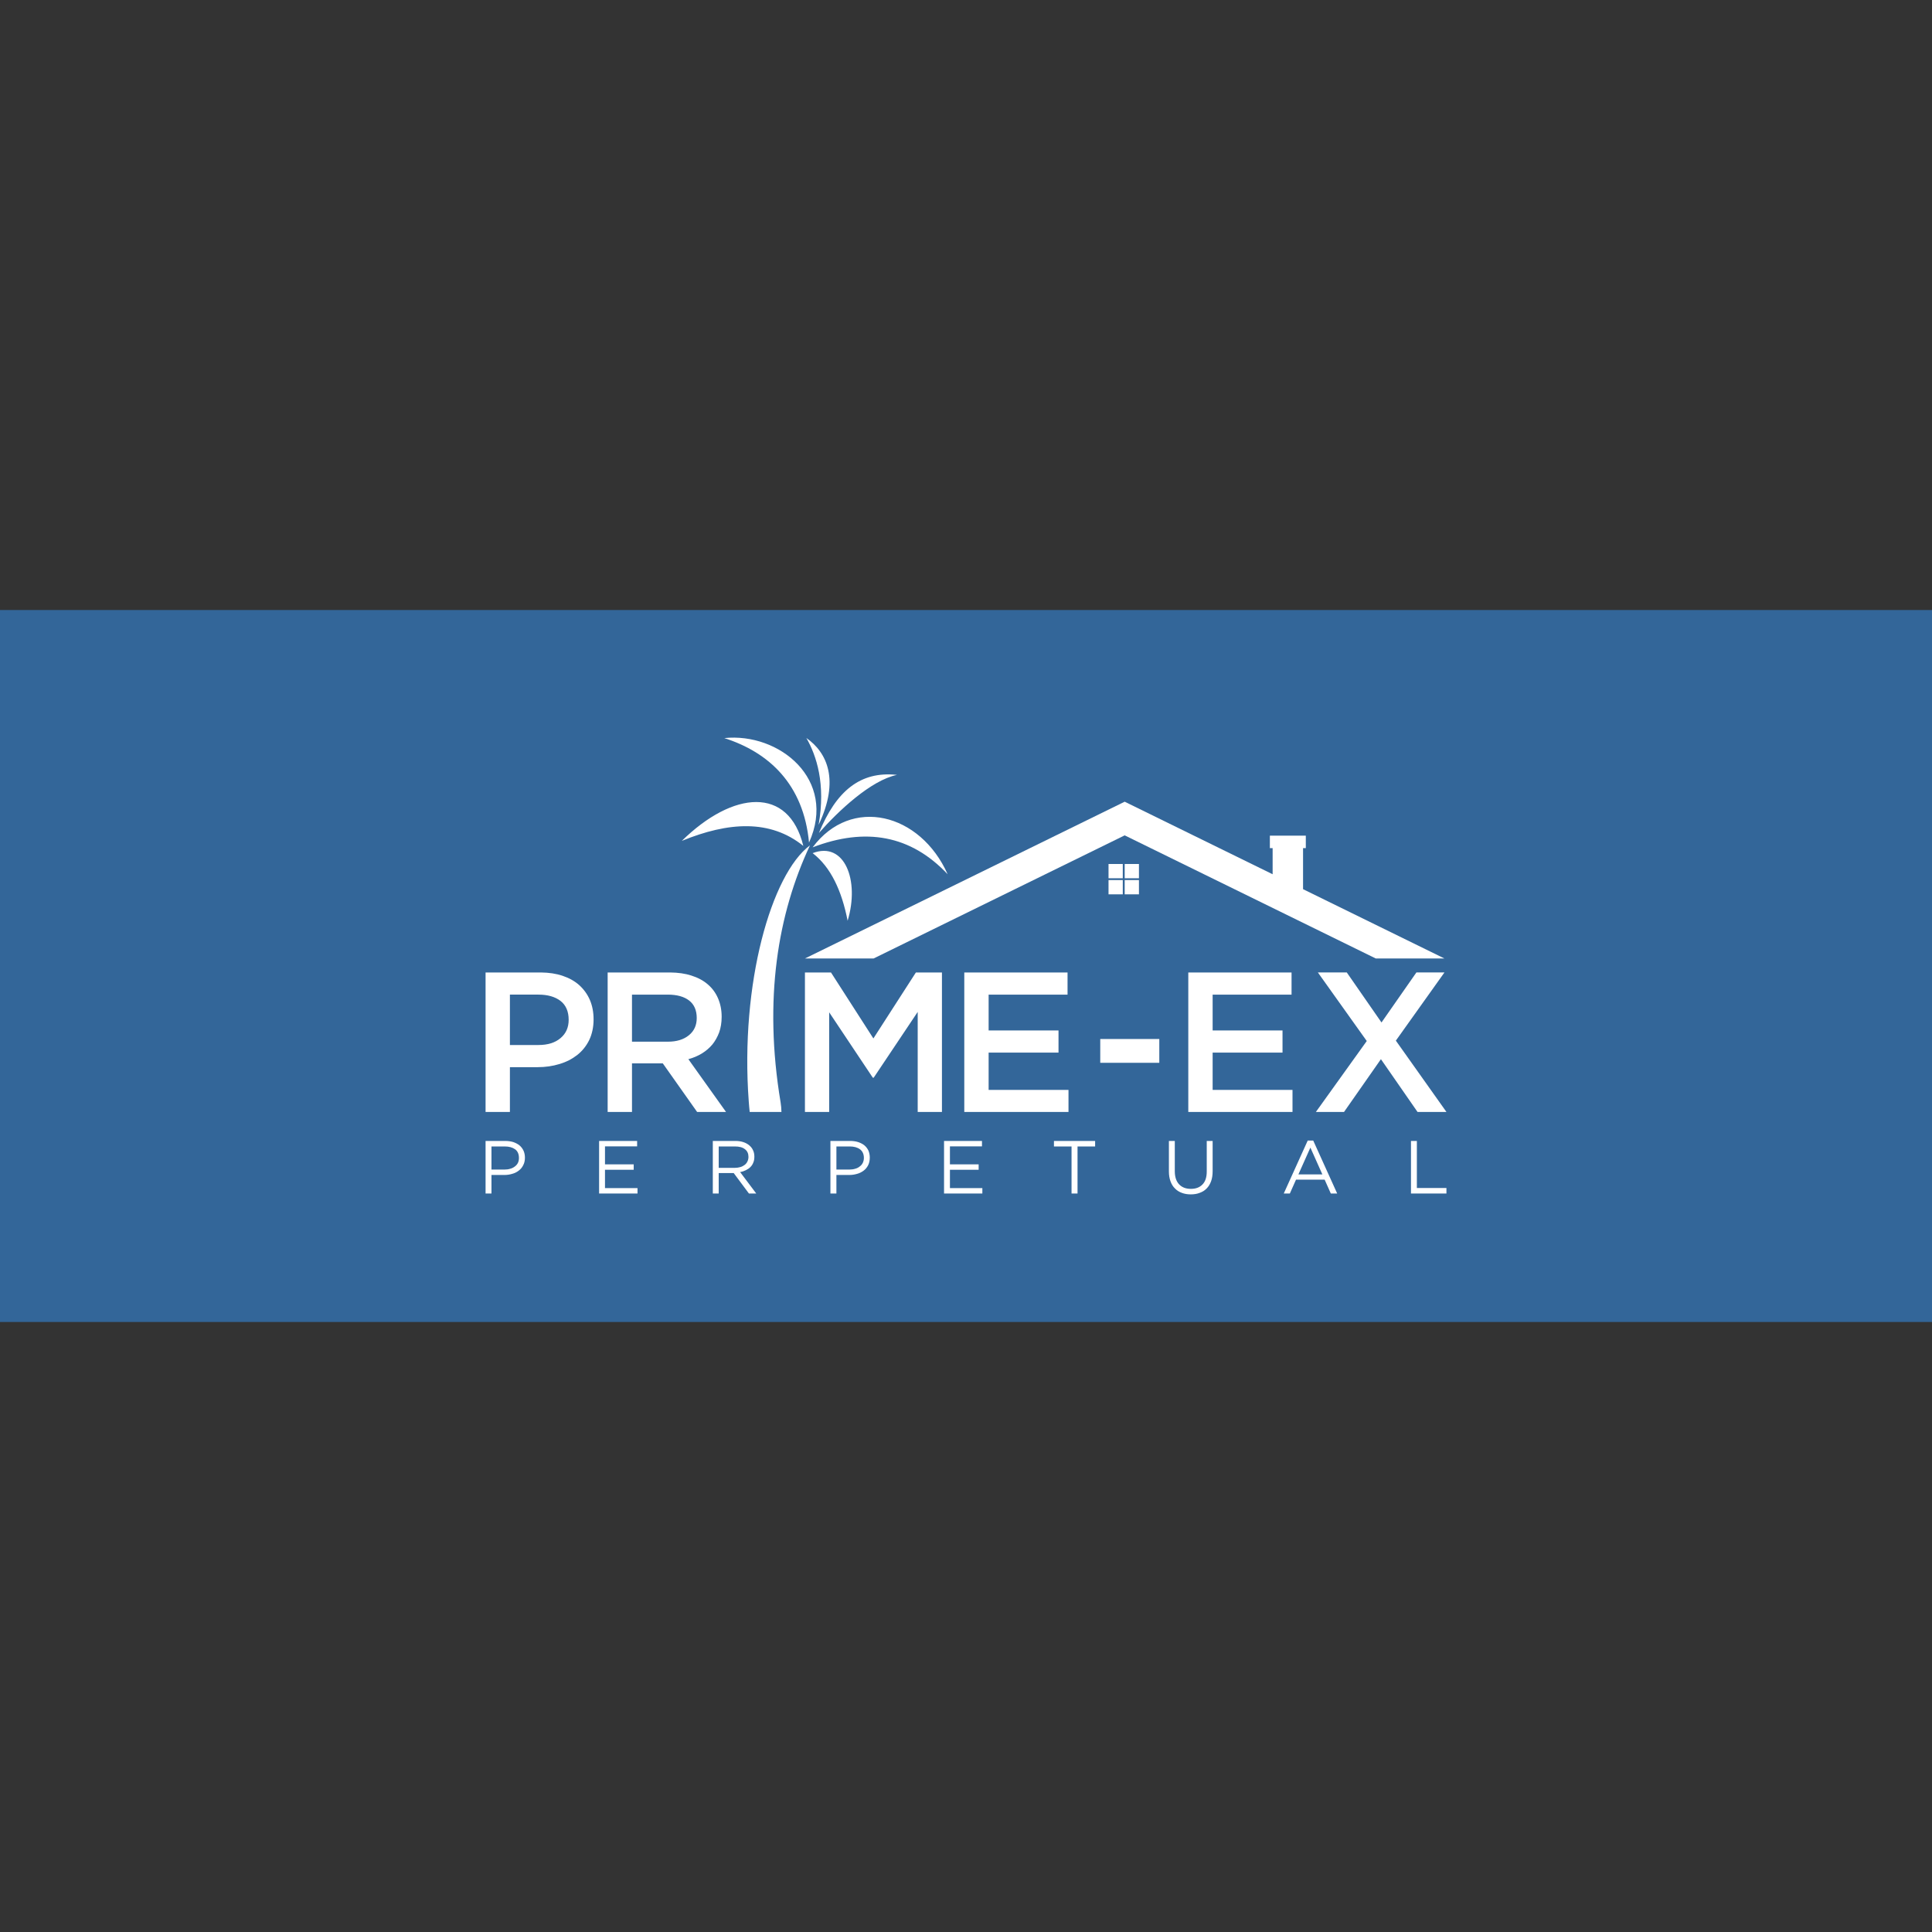 <?xml version="1.0" encoding="UTF-8"?>
<!DOCTYPE svg PUBLIC "-//W3C//DTD SVG 1.1//EN" "http://www.w3.org/Graphics/SVG/1.1/DTD/svg11.dtd">
<!-- Creator: CorelDRAW X7 -->
<svg xmlns="http://www.w3.org/2000/svg" xml:space="preserve" width="203.2mm" height="203.2mm" version="1.1" style="shape-rendering:geometricPrecision; text-rendering:geometricPrecision; image-rendering:optimizeQuality; fill-rule:evenodd; clip-rule:evenodd"
viewBox="0 0 20320 20320"
 xmlns:xlink="http://www.w3.org/1999/xlink">
 <rect x="0" y="0" width="20320" height="20320" fill="#333333" stroke="none"/>
 <defs>
  <style type="text/css">
   <![CDATA[
    .fil0 {fill:#336699}
    .fil1 {fill:white}
    .fil2 {fill:white;fill-rule:nonzero}
   ]]>
  </style>
 </defs>
 <g id="Layer_x0020_1">
  <polygon class="fil0" points="0,6416 20320,6416 20320,13904 0,13904 "/>
 </g>
 <g id="Layer_x0020_2">
  <polygon class="fil1" points="11829,8432 8466,10081 9188,10081 11829,8786 14470,10081 15192,10081 13705,9352 13705,8920 13734,8920 13734,8789 13356,8789 13356,8920 13385,8920 13385,9195 "/>
 </g>
 <g id="Layer_x0020_3">
  <path class="fil2" d="M15213 11695l-532 -750 511 -717 -295 0 -367 526 -365 -526 -304 0 514 721 -535 746 296 0 388 -555 385 555 304 0zm-3020 -517l0 -250 -621 0 0 250 621 0zm1391 -950l-1086 0 0 1467 1096 0 0 -232 -840 0 0 -392 735 0 0 -233 -735 0 0 -377 830 0 0 -233z"/>
 </g>
 <g id="Layer_x0020_4">
  <path class="fil1" d="M11659 9087l150 0 0 150 -150 0 0 -150zm-2007 1556l0 1052 255 0 0 -1467 -190 0 -84 0 -447 694 -446 -694 -274 0 0 1467 255 0 0 -1048 459 688 9 0 463 -692zm1576 -415l-1086 0 0 1467 1096 0 0 -232 -840 0 0 -392 735 0 0 -233 -735 0 0 -377 830 0 0 -233zm-3900 479c0,76 -27,136 -82,181 -55,45 -128,68 -221,68l-378 0 0 -495 376 0c97,0 172,21 225,62 53,41 80,103 80,184zm308 988l-396 -555c52,-14 99,-34 142,-60 42,-26 79,-57 110,-94 30,-37 54,-80 72,-128 17,-48 26,-103 26,-164 0,-72 -13,-136 -38,-194 -25,-58 -61,-107 -108,-147 -46,-40 -104,-71 -171,-92 -67,-22 -142,-32 -224,-33l-4 0 -654 0 0 1467 256 0 0 -511 324 0 361 511 304 0zm-1655 -969c0,80 -28,144 -85,192 -57,49 -135,73 -233,73l-300 0 0 -530 300 0c97,0 174,22 232,66 57,44 86,111 86,199zm262 -5c0,-76 -13,-143 -39,-204 -26,-60 -63,-111 -111,-155 -48,-43 -107,-76 -176,-99 -68,-23 -144,-34 -228,-35l-4 0 -578 0 0 1467 256 0 0 -471 292 0c81,0 157,-11 229,-33 71,-21 133,-53 187,-95 53,-42 95,-94 126,-157 30,-63 46,-136 46,-218zm1632 862c-92,-1239 238,-2391 644,-2692 -338,720 -490,1616 -309,2703 5,30 8,64 9,101l-334 0c-4,-35 -7,-73 -10,-112zm3954 -2496l150 0 0 150 -150 0 0 -150zm150 169l0 150 -150 0 0 -150 150 0zm-170 150l-150 0 0 -150 150 0 0 150z"/>
 </g>
 <g id="Layer_x0020_5">
  <path class="fil1" d="M8481 7762c219,153 352,443 129,913 76,-431 -23,-729 -129,-913zm953 388c-273,56 -617,379 -821,611 181,-440 434,-653 821,-611zm533 1045c-388,-412 -864,-496 -1420,-283 406,-544 1133,-361 1420,283zm-1420 -222c335,-129 497,286 368,711 -62,-316 -177,-564 -368,-711zm-98 -76c-348,-281 -787,-254 -1278,-53 540,-529 1124,-578 1278,53zm-831 -1134c577,-60 1190,435 891,1099 -57,-612 -421,-949 -891,-1099z"/>
 </g>
 <g id="Layer_x0020_6">
  <path class="fil2" d="M5521 12176c0,-27 -5,-52 -15,-74 -10,-21 -24,-40 -42,-55 -18,-15 -40,-26 -65,-35 -26,-8 -54,-12 -85,-12l-207 0 0 553 62 0 0 -195 135 0c29,0 57,-4 83,-12 27,-7 50,-19 69,-34 20,-15 36,-34 47,-57 12,-22 18,-49 18,-79zm-63 3c0,18 -3,35 -10,50 -7,15 -18,28 -31,38 -14,11 -30,20 -49,25 -18,6 -39,9 -62,9l-137 0 0 -243 140 0c45,0 81,10 109,30 27,20 40,51 40,91zm1243 -179l-400 0 0 553 404 0 0 -57 -342 0 0 -193 302 0 0 -57 -302 0 0 -189 338 0 0 -57zm1253 553l-170 -226c22,-3 42,-10 60,-19 19,-9 35,-20 48,-33 14,-14 24,-29 31,-48 8,-18 11,-38 11,-62 0,-24 -4,-47 -14,-67 -9,-21 -23,-38 -40,-52 -18,-15 -38,-26 -63,-34 -24,-8 -52,-12 -82,-12l-238 0 0 553 62 0 0 -215 158 0 160 215 77 0zm-82 -385c0,18 -4,34 -11,48 -7,15 -17,27 -29,36 -13,10 -28,18 -46,23 -17,5 -36,8 -57,8l-170 0 0 -225 171 0c45,0 80,9 105,29 25,19 37,46 37,81zm1276 8c0,-27 -5,-52 -14,-74 -10,-21 -24,-40 -42,-55 -18,-15 -40,-26 -66,-35 -25,-8 -54,-12 -85,-12l-207 0 0 553 63 0 0 -195 134 0c30,0 57,-4 84,-12 26,-7 49,-19 69,-34 20,-15 35,-34 47,-57 11,-22 17,-49 17,-79zm-62 3c0,18 -4,35 -11,50 -7,15 -17,28 -31,38 -13,11 -29,20 -48,25 -19,6 -40,9 -62,9l-137 0 0 -243 140 0c45,0 81,10 108,30 27,20 41,51 41,91zm1242 -179l-399 0 0 553 403 0 0 -57 -341 0 0 -193 302 0 0 -57 -302 0 0 -189 337 0 0 -57zm1005 58l185 0 0 -58 -433 0 0 58 185 0 0 495 63 0 0 -495zm1421 -58l-62 0 0 322c0,60 -15,106 -45,136 -30,31 -70,46 -122,46 -53,0 -94,-16 -124,-48 -30,-32 -45,-78 -45,-138l0 -318 -62 0 0 322c0,39 6,73 17,103 11,30 26,55 47,75 20,21 44,36 72,46 28,11 60,16 94,16 35,0 66,-5 94,-16 28,-10 53,-25 73,-46 20,-20 36,-46 47,-77 11,-30 16,-66 16,-106l0 -317zm1058 -4l-58 0 -252 557 64 0 65 -146 301 0 65 146 67 0 -252 -557zm96 356l-252 0 126 -282 126 282zm932 201l373 0 0 -58 -311 0 0 -495 -62 0 0 553z"/>
 </g>
</svg>
